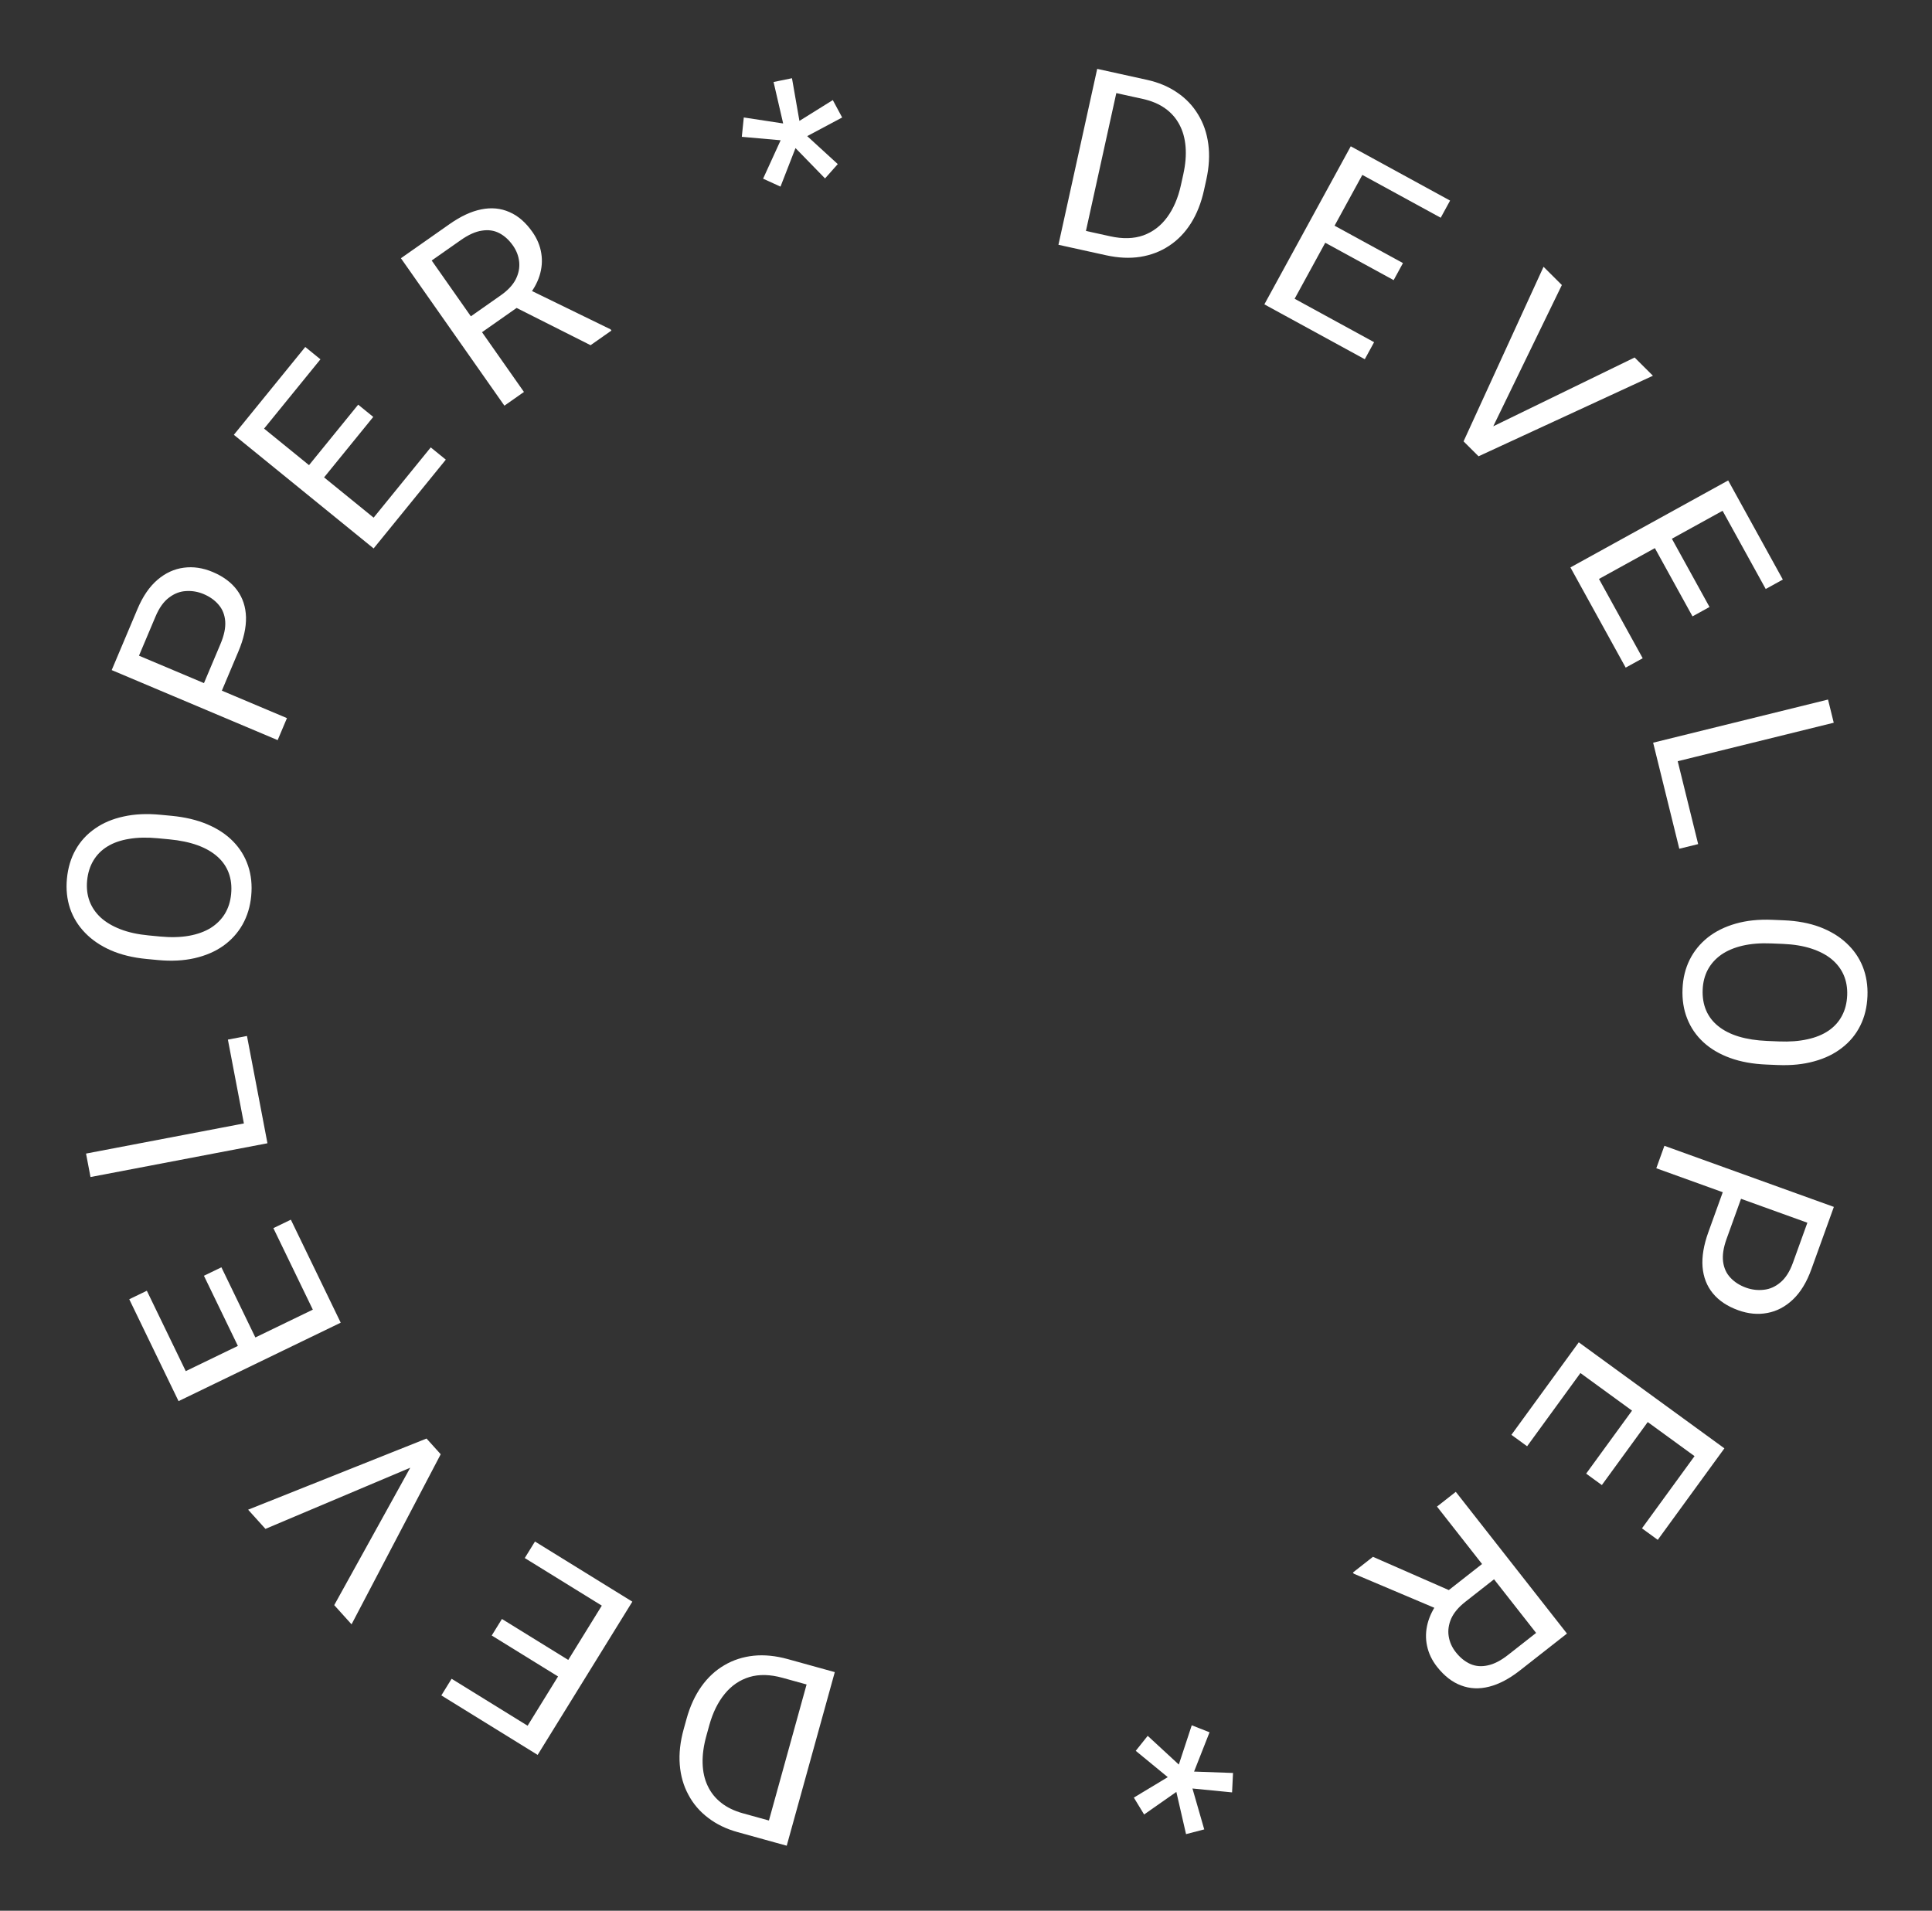 <svg width="183" height="181" viewBox="0 0 183 181" fill="none" xmlns="http://www.w3.org/2000/svg">
<rect x="0" y="0" width="183" height="181" fill="#333333" stroke="none"/>
<path d="M74.622 157.163L78.055 158.114L77.542 159.881L74.131 158.937C72.956 158.611 71.91 158.585 70.991 158.858C70.07 159.138 69.291 159.668 68.654 160.448C68.007 161.234 67.518 162.225 67.186 163.422L66.908 164.427C66.647 165.368 66.529 166.235 66.552 167.028C66.574 167.829 66.733 168.541 67.03 169.167C67.325 169.8 67.753 170.336 68.312 170.774C68.864 171.211 69.547 171.542 70.36 171.767L74.064 172.792L73.57 174.577L69.866 173.551C68.789 173.253 67.856 172.8 67.068 172.193C66.278 171.593 65.656 170.866 65.204 170.011C64.742 169.161 64.47 168.211 64.388 167.159C64.305 166.114 64.428 164.997 64.757 163.807L65.029 162.825C65.358 161.635 65.829 160.61 66.44 159.75C67.049 158.897 67.773 158.226 68.614 157.738C69.447 157.247 70.373 156.948 71.391 156.841C72.4 156.739 73.477 156.847 74.622 157.163ZM72.339 174.236L76.892 157.792L79.072 158.395L74.519 174.839L72.339 174.236Z" fill="white"/>
<path d="M49.706 147.589L50.673 146.024L58.359 150.773L57.392 152.338L49.706 147.589ZM49.002 165.048L57.97 150.532L59.895 151.721L50.926 166.237L49.002 165.048ZM46.577 154.926L47.544 153.361L54.214 157.482L53.247 159.047L46.577 154.926ZM41.804 160.601L42.777 159.025L50.364 163.713L49.391 165.288L41.804 160.601Z" fill="white"/>
<path d="M39.256 138.865L25.143 144.827L23.502 143.009L40.402 136.269L41.572 137.565L39.256 138.865ZM31.658 152.049L39.068 138.656L40.575 136.46L41.744 137.757L33.299 153.868L31.658 152.049Z" fill="white"/>
<path d="M25.894 116.338L27.55 115.537L31.486 123.669L29.83 124.471L25.894 116.338ZM15.928 130.69L31.287 123.258L32.272 125.294L16.913 132.726L15.928 130.69ZM19.316 120.849L20.972 120.048L24.387 127.105L22.731 127.906L19.316 120.849ZM12.243 123.074L13.909 122.268L17.794 130.295L16.127 131.102L12.243 123.074Z" fill="white"/>
<path d="M21.586 98.479L23.393 98.134L24.993 106.514L23.185 106.859L21.586 98.479ZM8.149 109.275L24.909 106.076L25.333 108.298L8.573 111.497L8.149 109.275Z" fill="white"/>
<path d="M15.178 77.179L16.252 77.281C17.527 77.402 18.655 77.67 19.636 78.085C20.617 78.5 21.433 79.04 22.084 79.707C22.734 80.373 23.206 81.143 23.5 82.019C23.794 82.886 23.892 83.838 23.794 84.872C23.699 85.875 23.424 86.779 22.971 87.584C22.519 88.38 21.91 89.052 21.144 89.599C20.378 90.139 19.474 90.528 18.431 90.766C17.388 91.004 16.229 91.063 14.954 90.942L13.88 90.84C12.605 90.719 11.481 90.447 10.509 90.025C9.53 89.595 8.715 89.043 8.065 88.369C7.407 87.694 6.931 86.923 6.636 86.055C6.343 85.18 6.244 84.24 6.339 83.237C6.437 82.203 6.713 81.287 7.165 80.49C7.618 79.686 8.231 79.018 9.003 78.487C9.769 77.948 10.672 77.567 11.714 77.344C12.748 77.113 13.903 77.058 15.178 77.179ZM16.04 79.509L14.943 79.405C13.932 79.309 13.028 79.329 12.23 79.465C11.433 79.593 10.751 79.831 10.185 80.177C9.618 80.523 9.172 80.971 8.845 81.521C8.519 82.063 8.321 82.696 8.252 83.419C8.186 84.119 8.262 84.766 8.48 85.359C8.699 85.945 9.054 86.465 9.544 86.92C10.035 87.367 10.66 87.736 11.417 88.028C12.174 88.32 13.058 88.513 14.069 88.609L15.165 88.714C16.184 88.811 17.097 88.787 17.903 88.644C18.701 88.5 19.388 88.252 19.963 87.898C20.531 87.536 20.978 87.088 21.303 86.554C21.63 86.012 21.826 85.391 21.892 84.691C21.962 83.96 21.887 83.298 21.669 82.704C21.451 82.111 21.096 81.594 20.604 81.155C20.105 80.707 19.476 80.346 18.718 80.07C17.951 79.793 17.059 79.606 16.04 79.509Z" fill="white"/>
<path d="M22.582 61.71L20.81 65.91L19.115 65.195L20.887 60.995C21.23 60.181 21.378 59.468 21.332 58.855C21.285 58.242 21.081 57.723 20.717 57.298C20.357 56.866 19.881 56.526 19.291 56.276C18.751 56.049 18.194 55.953 17.618 55.99C17.046 56.02 16.51 56.226 16.009 56.609C15.501 56.988 15.076 57.584 14.733 58.398L13.165 62.112L27.18 68.025L26.3 70.109L10.58 63.476L13.027 57.678C13.528 56.49 14.157 55.573 14.913 54.925C15.67 54.278 16.501 53.895 17.407 53.777C18.306 53.656 19.22 53.792 20.149 54.184C21.156 54.609 21.927 55.184 22.46 55.909C22.994 56.635 23.274 57.487 23.302 58.465C23.323 59.441 23.083 60.522 22.582 61.71Z" fill="white"/>
<path d="M40.801 42.381L42.228 43.541L36.529 50.552L35.101 49.391L40.801 42.381ZM23.578 39.434L36.817 50.197L35.39 51.952L22.151 41.188L23.578 39.434ZM33.927 38.333L35.355 39.493L30.409 45.577L28.982 44.416L33.927 38.333ZM28.915 32.868L30.352 34.037L24.726 40.956L23.29 39.788L28.915 32.868Z" fill="white"/>
<path d="M37.976 24.462L42.599 21.217C43.648 20.481 44.646 20.019 45.593 19.832C46.547 19.64 47.432 19.725 48.249 20.087C49.068 20.438 49.796 21.068 50.433 21.976C50.882 22.615 51.162 23.292 51.272 24.007C51.384 24.711 51.327 25.419 51.102 26.131C50.878 26.832 50.493 27.508 49.947 28.158L49.571 28.723L45.225 31.772L44.149 30.28L47.43 27.978C48.095 27.511 48.567 27.008 48.847 26.468C49.122 25.922 49.233 25.372 49.178 24.818C49.124 24.265 48.928 23.748 48.592 23.268C48.215 22.731 47.779 22.335 47.285 22.08C46.792 21.826 46.242 21.749 45.635 21.85C45.03 21.94 44.373 22.235 43.663 22.733L40.891 24.678L49.629 37.129L47.777 38.428L37.976 24.462ZM55.94 32.7L48.102 28.752L50.023 27.389L57.836 31.198L57.916 31.313L55.94 32.7Z" fill="white"/>
<path d="M72.281 16.926L73.943 13.286L70.264 12.96L70.453 11.127L74.181 11.695L73.272 7.766L75.017 7.41L75.722 11.452L78.884 9.48L79.77 11.13L76.458 12.893L79.354 15.544L78.148 16.902L75.35 14.028L73.929 17.678L72.281 16.926Z" fill="white"/>
<path d="M104.766 24.18L101.286 23.414L101.705 21.622L105.161 22.383C106.352 22.646 107.398 22.616 108.301 22.295C109.205 21.966 109.955 21.395 110.55 20.583C111.154 19.764 111.59 18.748 111.857 17.535L112.082 16.516C112.292 15.562 112.364 14.69 112.298 13.9C112.234 13.102 112.037 12.398 111.707 11.79C111.379 11.173 110.924 10.661 110.342 10.253C109.767 9.846 109.068 9.552 108.244 9.371L104.49 8.544L104.889 6.736L108.642 7.563C109.733 7.803 110.689 8.205 111.508 8.77C112.33 9.327 112.989 10.02 113.486 10.85C113.993 11.673 114.315 12.608 114.452 13.654C114.591 14.693 114.528 15.815 114.263 17.021L114.043 18.016C113.778 19.222 113.363 20.27 112.798 21.162C112.236 22.046 111.548 22.754 110.734 23.287C109.928 23.822 109.02 24.169 108.008 24.331C107.006 24.486 105.925 24.436 104.766 24.18ZM106.136 7.01L102.465 23.673L100.256 23.187L103.927 6.524L106.136 7.01Z" fill="white"/>
<path d="M130.156 32.415L129.273 34.029L121.345 29.696L122.227 28.082L130.156 32.415ZM129.929 14.943L121.746 29.916L119.761 28.831L127.944 13.859L129.929 14.943ZM132.889 24.921L132.007 26.536L125.127 22.776L126.01 21.161L132.889 24.921ZM137.353 19.001L136.465 20.626L128.64 16.349L129.528 14.724L137.353 19.001Z" fill="white"/>
<path d="M141.055 40.57L154.831 33.865L156.566 35.593L140.049 43.223L138.812 41.991L141.055 40.57ZM147.94 27L141.254 40.768L139.866 43.041L138.629 41.809L146.205 25.272L147.94 27Z" fill="white"/>
<path d="M155.597 62.354L153.986 63.242L149.623 55.33L151.234 54.442L155.597 62.354ZM164.785 47.491L149.844 55.731L148.752 53.75L163.693 45.511L164.785 47.491ZM161.926 57.499L160.315 58.387L156.529 51.522L158.141 50.633L161.926 57.499ZM168.871 54.9L167.25 55.794L162.943 47.985L164.564 47.091L168.871 54.9Z" fill="white"/>
<path d="M160.85 79.959L159.064 80.399L157.021 72.116L158.807 71.676L160.85 79.959ZM173.693 68.462L157.127 72.549L156.586 70.353L173.151 66.266L173.693 68.462Z" fill="white"/>
<path d="M168.383 100.887L167.305 100.842C166.025 100.789 164.884 100.582 163.883 100.219C162.881 99.857 162.038 99.361 161.353 98.731C160.667 98.1 160.155 97.356 159.815 96.497C159.475 95.646 159.326 94.702 159.37 93.663C159.411 92.657 159.637 91.739 160.047 90.912C160.456 90.092 161.029 89.389 161.765 88.802C162.5 88.222 163.382 87.786 164.411 87.492C165.44 87.199 166.594 87.078 167.874 87.132L168.951 87.176C170.232 87.229 171.368 87.441 172.362 87.81C173.362 88.188 174.205 88.696 174.89 89.334C175.583 89.973 176.1 90.718 176.44 91.569C176.78 92.427 176.928 93.36 176.887 94.367C176.844 95.405 176.617 96.334 176.208 97.153C175.798 97.981 175.222 98.68 174.479 99.252C173.743 99.831 172.862 100.26 171.834 100.538C170.813 100.824 169.663 100.94 168.383 100.887ZM167.398 98.606L168.499 98.652C169.514 98.694 170.416 98.626 171.205 98.447C171.994 98.277 172.662 98.003 173.209 97.627C173.757 97.251 174.179 96.78 174.476 96.214C174.773 95.655 174.936 95.013 174.966 94.287C174.996 93.585 174.885 92.943 174.636 92.362C174.386 91.788 174.004 91.288 173.49 90.86C172.976 90.439 172.333 90.104 171.561 89.853C170.79 89.602 169.897 89.456 168.882 89.413L167.781 89.368C166.759 89.325 165.849 89.397 165.051 89.583C164.262 89.769 163.589 90.054 163.034 90.438C162.486 90.829 162.064 91.3 161.767 91.851C161.47 92.41 161.307 93.04 161.278 93.743C161.248 94.476 161.357 95.134 161.607 95.715C161.856 96.296 162.238 96.793 162.753 97.205C163.275 97.626 163.922 97.954 164.694 98.189C165.474 98.424 166.376 98.564 167.398 98.606Z" fill="white"/>
<path d="M161.813 116.728L163.359 112.44L165.09 113.064L163.544 117.352C163.244 118.183 163.134 118.903 163.213 119.513C163.292 120.122 163.525 120.63 163.91 121.035C164.293 121.447 164.786 121.761 165.388 121.979C165.94 122.177 166.501 122.243 167.074 122.175C167.644 122.115 168.169 121.881 168.648 121.472C169.135 121.066 169.528 120.448 169.827 119.618L171.195 115.825L156.885 110.666L157.653 108.539L173.704 114.326L171.569 120.246C171.132 121.458 170.553 122.408 169.832 123.095C169.111 123.782 168.301 124.208 167.402 124.374C166.511 124.543 165.591 124.456 164.643 124.114C163.614 123.743 162.814 123.21 162.243 122.514C161.672 121.818 161.346 120.982 161.266 120.007C161.193 119.034 161.376 117.941 161.813 116.728Z" fill="white"/>
<path d="M144.649 137L143.162 135.917L148.48 128.613L149.967 129.696L144.649 137ZM162.004 139.026L148.211 128.982L149.542 127.154L163.336 137.198L162.004 139.026ZM151.728 140.676L150.241 139.593L154.856 133.255L156.343 134.338L151.728 140.676ZM157.024 145.866L155.527 144.776L160.776 137.567L162.273 138.657L157.024 145.866Z" fill="white"/>
<path d="M148.424 154.743L143.979 158.229C142.971 159.02 141.999 159.534 141.064 159.772C140.122 160.014 139.233 159.976 138.398 159.658C137.562 159.351 136.801 158.761 136.116 157.889C135.634 157.274 135.319 156.613 135.171 155.905C135.021 155.208 135.04 154.498 135.228 153.775C135.414 153.063 135.762 152.368 136.273 151.689L136.619 151.105L140.795 147.829L141.949 149.262L138.796 151.735C138.157 152.237 137.712 152.764 137.461 153.318C137.216 153.879 137.135 154.434 137.218 154.983C137.302 155.533 137.525 156.039 137.887 156.5C138.292 157.016 138.747 157.388 139.254 157.617C139.761 157.845 140.314 157.892 140.915 157.759C141.514 157.636 142.154 157.308 142.837 156.772L145.501 154.682L136.113 142.714L137.893 141.318L148.424 154.743ZM130.046 147.473L138.084 150.998L136.238 152.461L128.234 149.074L128.147 148.963L130.046 147.473Z" fill="white"/>
<path d="M114.569 164.094L113.103 167.817L116.793 167.948L116.702 169.788L112.95 169.419L114.066 173.294L112.342 173.742L111.424 169.743L108.371 171.881L107.398 170.281L110.612 168.344L107.579 165.851L108.711 164.431L111.658 167.152L112.883 163.431L114.569 164.094Z" fill="white"/>
</svg>
